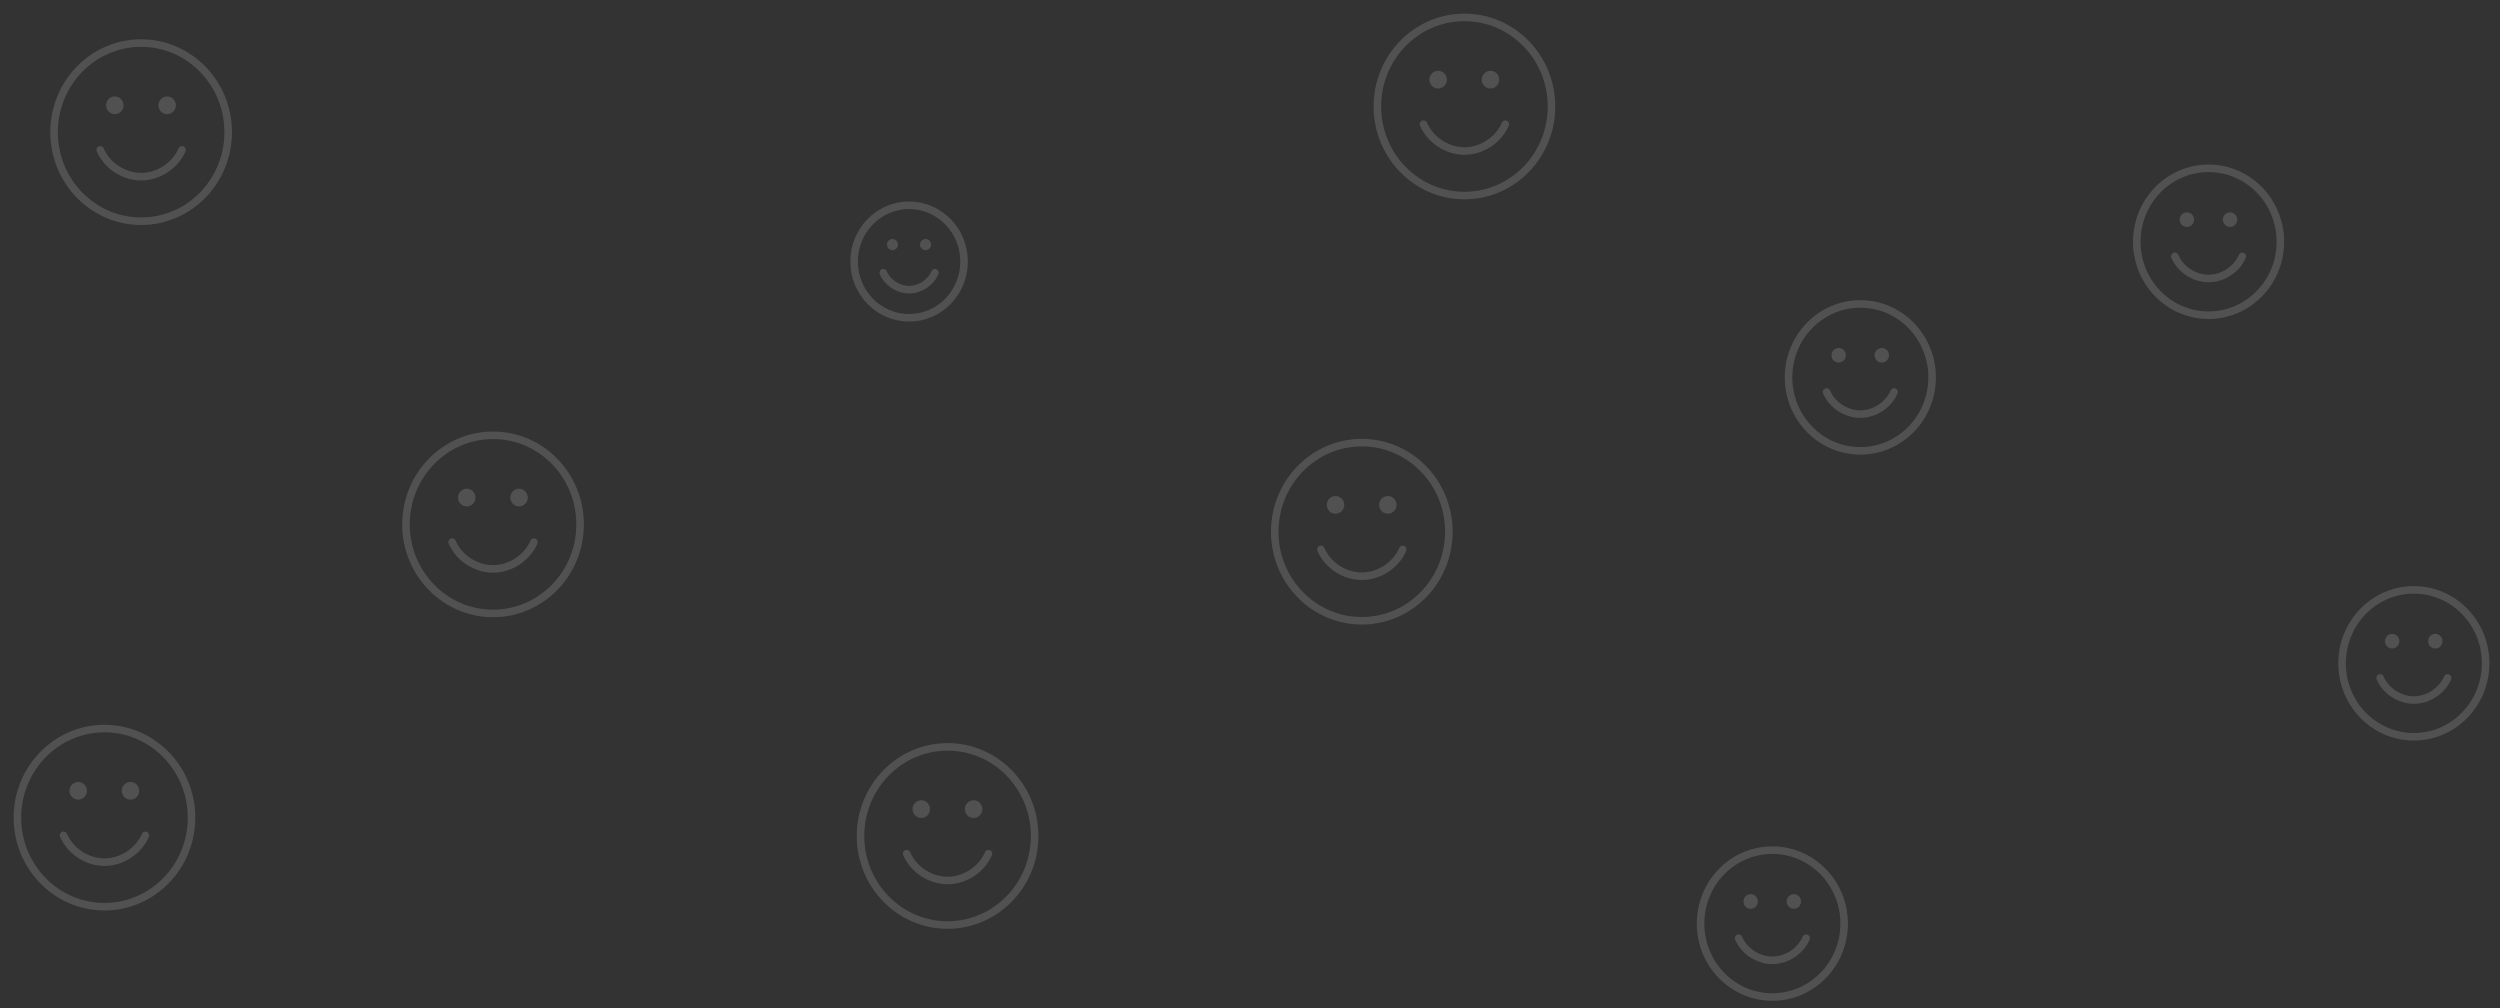 <svg width="682" height="275" viewBox="0 0 682 275" fill="none" xmlns="http://www.w3.org/2000/svg">
<rect x="0" y="0" width="682" height="275" fill="#333333" stroke="none"/>
<path d="M17.339 227.879C19.174 232.167 23.726 235.198 28.507 235.198C33.267 235.198 37.81 232.159 39.661 227.89" stroke="white" stroke-opacity="0.15" stroke-width="2.054" stroke-linecap="round" stroke-linejoin="round"/>
<ellipse cx="21.328" cy="215.73" rx="2.379" ry="2.415" fill="white" fill-opacity="0.15"/>
<ellipse cx="35.599" cy="215.73" rx="2.379" ry="2.415" fill="white" fill-opacity="0.15"/>
<path d="M28.5 247.348C41.617 247.348 52.25 236.469 52.25 223.049C52.25 209.629 41.617 198.75 28.5 198.75C15.383 198.75 4.75 209.629 4.75 223.049C4.75 236.469 15.383 247.348 28.5 247.348Z" stroke="white" stroke-opacity="0.15" stroke-width="2.054" stroke-linecap="round" stroke-linejoin="round"/>
<path d="M123.339 147.879C125.174 152.167 129.726 155.198 134.507 155.198C139.267 155.198 143.81 152.159 145.661 147.89" stroke="white" stroke-opacity="0.15" stroke-width="2.054" stroke-linecap="round" stroke-linejoin="round"/>
<ellipse cx="127.327" cy="135.73" rx="2.379" ry="2.415" fill="white" fill-opacity="0.15"/>
<ellipse cx="141.599" cy="135.73" rx="2.379" ry="2.415" fill="white" fill-opacity="0.15"/>
<path d="M134.5 167.348C147.617 167.348 158.25 156.469 158.25 143.049C158.25 129.629 147.617 118.75 134.5 118.75C121.383 118.75 110.75 129.629 110.75 143.049C110.75 156.469 121.383 167.348 134.5 167.348Z" stroke="white" stroke-opacity="0.15" stroke-width="2.054" stroke-linecap="round" stroke-linejoin="round"/>
<path d="M27.339 40.879C29.174 45.167 33.726 48.198 38.507 48.198C43.267 48.198 47.81 45.159 49.661 40.89" stroke="white" stroke-opacity="0.15" stroke-width="2.054" stroke-linecap="round" stroke-linejoin="round"/>
<ellipse cx="31.328" cy="28.73" rx="2.379" ry="2.415" fill="white" fill-opacity="0.15"/>
<ellipse cx="45.599" cy="28.73" rx="2.379" ry="2.415" fill="white" fill-opacity="0.15"/>
<path d="M38.5 60.348C51.617 60.348 62.25 49.469 62.25 36.049C62.25 22.629 51.617 11.75 38.5 11.75C25.383 11.75 14.75 22.629 14.75 36.049C14.75 49.469 25.383 60.348 38.5 60.348Z" stroke="white" stroke-opacity="0.15" stroke-width="2.054" stroke-linecap="round" stroke-linejoin="round"/>
<path d="M247.339 232.879C249.174 237.167 253.726 240.198 258.507 240.198C263.267 240.198 267.81 237.159 269.661 232.89" stroke="white" stroke-opacity="0.15" stroke-width="2.054" stroke-linecap="round" stroke-linejoin="round"/>
<ellipse cx="251.327" cy="220.73" rx="2.379" ry="2.415" fill="white" fill-opacity="0.15"/>
<ellipse cx="265.599" cy="220.73" rx="2.379" ry="2.415" fill="white" fill-opacity="0.15"/>
<path d="M258.5 252.348C271.617 252.348 282.25 241.469 282.25 228.049C282.25 214.629 271.617 203.75 258.5 203.75C245.383 203.75 234.75 214.629 234.75 228.049C234.75 241.469 245.383 252.348 258.5 252.348Z" stroke="white" stroke-opacity="0.15" stroke-width="2.054" stroke-linecap="round" stroke-linejoin="round"/>
<path d="M240.951 74.397C242.11 77.105 244.985 79.02 248.004 79.02C251.011 79.02 253.88 77.1 255.049 74.404" stroke="white" stroke-opacity="0.15" stroke-width="2.054" stroke-linecap="round" stroke-linejoin="round"/>
<ellipse cx="243.47" cy="66.724" rx="1.502" ry="1.525" fill="white" fill-opacity="0.15"/>
<ellipse cx="252.484" cy="66.724" rx="1.502" ry="1.525" fill="white" fill-opacity="0.15"/>
<path d="M248 86.693C256.284 86.693 263 79.822 263 71.347C263 62.871 256.284 56 248 56C239.716 56 233 62.871 233 71.347C233 79.822 239.716 86.693 248 86.693Z" stroke="white" stroke-opacity="0.15" stroke-width="2.054" stroke-linecap="round" stroke-linejoin="round"/>
<path d="M388.339 33.879C390.174 38.167 394.726 41.198 399.507 41.198C404.267 41.198 408.81 38.159 410.661 33.89" stroke="white" stroke-opacity="0.15" stroke-width="2.054" stroke-linecap="round" stroke-linejoin="round"/>
<ellipse cx="392.327" cy="21.73" rx="2.379" ry="2.415" fill="white" fill-opacity="0.15"/>
<ellipse cx="406.599" cy="21.73" rx="2.379" ry="2.415" fill="white" fill-opacity="0.15"/>
<path d="M399.5 53.348C412.617 53.348 423.25 42.469 423.25 29.049C423.25 15.629 412.617 4.75 399.5 4.75C386.383 4.75 375.75 15.629 375.75 29.049C375.75 42.469 386.383 53.348 399.5 53.348Z" stroke="white" stroke-opacity="0.15" stroke-width="2.054" stroke-linecap="round" stroke-linejoin="round"/>
<path d="M360.339 149.879C362.174 154.167 366.726 157.198 371.507 157.198C376.267 157.198 380.81 154.159 382.661 149.89" stroke="white" stroke-opacity="0.15" stroke-width="2.054" stroke-linecap="round" stroke-linejoin="round"/>
<ellipse cx="364.327" cy="137.73" rx="2.379" ry="2.415" fill="white" fill-opacity="0.15"/>
<ellipse cx="378.599" cy="137.73" rx="2.379" ry="2.415" fill="white" fill-opacity="0.15"/>
<path d="M371.5 169.348C384.617 169.348 395.25 158.469 395.25 145.049C395.25 131.629 384.617 120.75 371.5 120.75C358.383 120.75 347.75 131.629 347.75 145.049C347.75 158.469 358.383 169.348 371.5 169.348Z" stroke="white" stroke-opacity="0.15" stroke-width="2.054" stroke-linecap="round" stroke-linejoin="round"/>
<path d="M474.297 255.936C475.811 259.471 479.563 261.971 483.505 261.971C487.431 261.971 491.176 259.464 492.703 255.944" stroke="white" stroke-opacity="0.15" stroke-width="2.054" stroke-linecap="round" stroke-linejoin="round"/>
<ellipse cx="477.586" cy="245.918" rx="1.961" ry="1.992" fill="white" fill-opacity="0.15"/>
<ellipse cx="489.354" cy="245.918" rx="1.961" ry="1.992" fill="white" fill-opacity="0.15"/>
<path d="M483.5 271.989C494.316 271.989 503.083 263.018 503.083 251.953C503.083 240.887 494.316 231.917 483.5 231.917C472.684 231.917 463.917 240.887 463.917 251.953C463.917 263.018 472.684 271.989 483.5 271.989Z" stroke="white" stroke-opacity="0.15" stroke-width="2.054" stroke-linecap="round" stroke-linejoin="round"/>
<path d="M498.297 106.936C499.811 110.471 503.563 112.971 507.505 112.971C511.431 112.971 515.176 110.464 516.703 106.944" stroke="white" stroke-opacity="0.15" stroke-width="2.054" stroke-linecap="round" stroke-linejoin="round"/>
<ellipse cx="501.586" cy="96.918" rx="1.961" ry="1.992" fill="white" fill-opacity="0.15"/>
<ellipse cx="513.354" cy="96.918" rx="1.961" ry="1.992" fill="white" fill-opacity="0.15"/>
<path d="M507.5 122.989C518.316 122.989 527.083 114.018 527.083 102.953C527.083 91.887 518.316 82.917 507.5 82.917C496.684 82.917 487.917 91.887 487.917 102.953C487.917 114.018 496.684 122.989 507.5 122.989Z" stroke="white" stroke-opacity="0.15" stroke-width="2.054" stroke-linecap="round" stroke-linejoin="round"/>
<path d="M593.297 69.936C594.811 73.471 598.563 75.971 602.505 75.971C606.431 75.971 610.176 73.464 611.703 69.945" stroke="white" stroke-opacity="0.15" stroke-width="2.054" stroke-linecap="round" stroke-linejoin="round"/>
<ellipse cx="596.586" cy="59.918" rx="1.961" ry="1.992" fill="white" fill-opacity="0.15"/>
<ellipse cx="608.354" cy="59.918" rx="1.961" ry="1.992" fill="white" fill-opacity="0.15"/>
<path d="M602.5 85.989C613.316 85.989 622.083 77.018 622.083 65.953C622.083 54.887 613.316 45.917 602.5 45.917C591.684 45.917 582.917 54.887 582.917 65.953C582.917 77.018 591.684 85.989 602.5 85.989Z" stroke="white" stroke-opacity="0.15" stroke-width="2.054" stroke-linecap="round" stroke-linejoin="round"/>
<path d="M649.297 184.936C650.811 188.471 654.563 190.971 658.505 190.971C662.431 190.971 666.176 188.464 667.703 184.944" stroke="white" stroke-opacity="0.15" stroke-width="2.054" stroke-linecap="round" stroke-linejoin="round"/>
<ellipse cx="652.586" cy="174.918" rx="1.961" ry="1.992" fill="white" fill-opacity="0.15"/>
<ellipse cx="664.354" cy="174.918" rx="1.961" ry="1.992" fill="white" fill-opacity="0.15"/>
<path d="M658.5 200.989C669.316 200.989 678.083 192.018 678.083 180.953C678.083 169.887 669.316 160.917 658.5 160.917C647.684 160.917 638.917 169.887 638.917 180.953C638.917 192.018 647.684 200.989 658.5 200.989Z" stroke="white" stroke-opacity="0.15" stroke-width="2.054" stroke-linecap="round" stroke-linejoin="round"/>
</svg>
